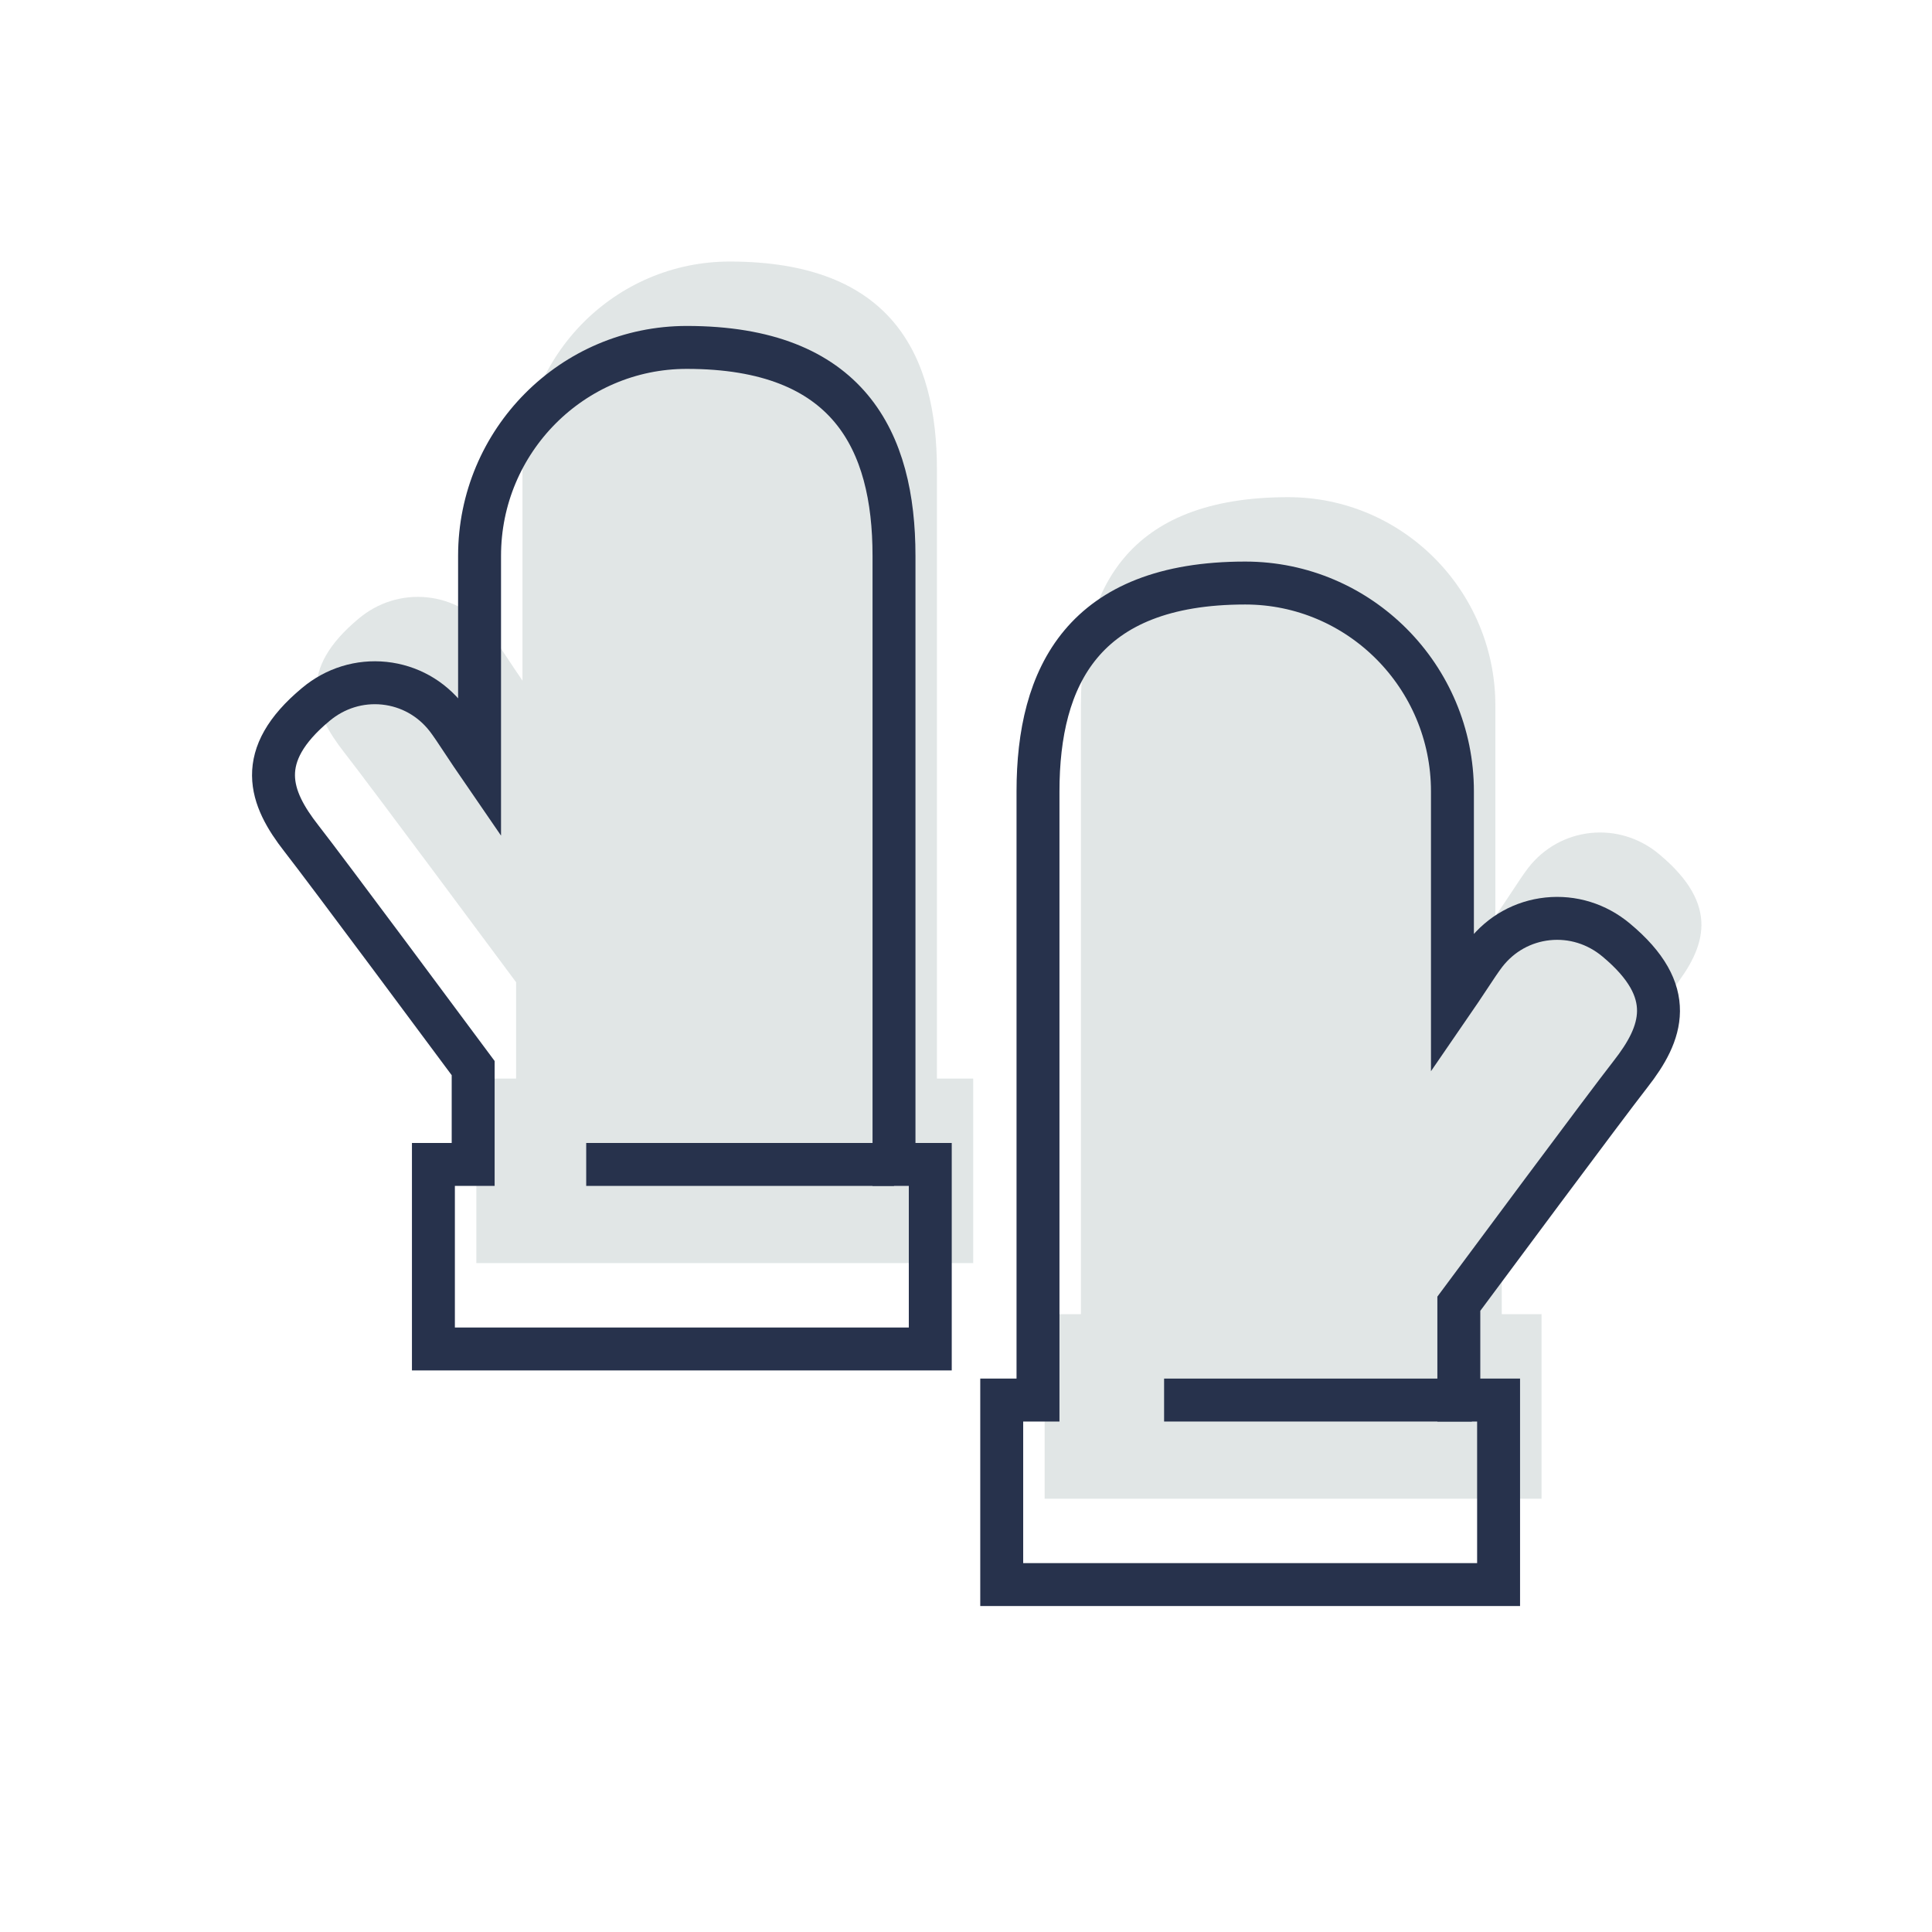 <?xml version="1.0" encoding="UTF-8" standalone="no"?>
<svg width="45px" height="45px" viewBox="0 0 45 45" version="1.1" xmlns="http://www.w3.org/2000/svg" xmlns:xlink="http://www.w3.org/1999/xlink">
    <!-- Generator: sketchtool 39.1 (31720) - http://www.bohemiancoding.com/sketch -->
    <title>9EFF3214-F1C5-412E-9E4B-38F23797A28F</title>
    <desc>Created with sketchtool.</desc>
    <defs></defs>
    <g id="Assets" stroke="none" stroke-width="1" fill="none" fill-rule="evenodd">
        <g transform="translate(-221, -372)" id="Mittens">
            <g transform="translate(221, 372)">
                <path d="M21.823,25.122 L21.823,10.945 C21.823,8.269 20.771,6.092 16.996,6.092 C14.334,6.092 12.17,8.269 12.17,10.945 L12.17,15.854 C12.042,15.668 11.918,15.481 11.808,15.315 C11.635,15.053 11.498,14.846 11.402,14.723 C11.042,14.261 10.527,13.975 9.953,13.914 C9.375,13.854 8.807,14.029 8.355,14.408 C6.915,15.607 7.281,16.584 8.021,17.53 C8.6,18.27 11.549,22.242 12.021,22.878 L12.021,25.122 L11.095,25.122 L11.095,29.42 L22.668,29.42 L22.668,25.122 L21.823,25.122 L21.823,25.122 Z" id="Stroke-1" fill-opacity="0.3" fill="#9AAAAA"></path>
                <path d="M25.177,30.61 L25.177,16.433 C25.177,13.757 26.229,11.58 30.004,11.58 C32.666,11.58 34.83,13.757 34.83,16.433 L34.83,21.342 C34.958,21.156 35.082,20.969 35.192,20.803 C35.365,20.541 35.502,20.334 35.598,20.211 C35.958,19.749 36.473,19.463 37.047,19.402 C37.625,19.342 38.193,19.517 38.645,19.896 C40.085,21.095 39.719,22.072 38.979,23.018 C38.4,23.758 35.451,27.73 34.979,28.366 L34.979,30.61 L35.905,30.61 L35.905,34.908 L24.332,34.908 L24.332,30.61 L25.177,30.61 L25.177,30.61 Z" id="Stroke-5" fill-opacity="0.3" fill="#9AAAAA"></path>
                <path d="M20.823,27.122 L20.823,12.945 C20.823,10.269 19.771,8.092 15.996,8.092 C13.334,8.092 11.17,10.269 11.17,12.945 L11.17,17.854 C11.042,17.668 10.918,17.481 10.808,17.315 C10.635,17.053 10.498,16.846 10.402,16.723 C10.042,16.261 9.527,15.975 8.953,15.914 C8.375,15.854 7.807,16.029 7.355,16.408 C5.915,17.607 6.281,18.584 7.021,19.53 C7.6,20.27 10.549,24.242 11.021,24.878 L11.021,27.122 L10.095,27.122 L10.095,31.42 L21.668,31.42 L21.668,27.122 L20.823,27.122 L20.823,27.122 Z" id="Stroke-1" stroke="#27324C"></path>
                <path d="M20.823,27.122 L13.654,27.122" id="Stroke-3" stroke="#27324C"></path>
                <path d="M24.177,32.61 L24.177,18.433 C24.177,15.757 25.229,13.58 29.004,13.58 C31.666,13.58 33.83,15.757 33.83,18.433 L33.83,23.342 C33.958,23.156 34.082,22.969 34.192,22.803 C34.365,22.541 34.502,22.334 34.598,22.211 C34.958,21.749 35.473,21.463 36.047,21.402 C36.625,21.342 37.193,21.517 37.645,21.896 C39.085,23.095 38.719,24.072 37.979,25.018 C37.4,25.758 34.451,29.73 33.979,30.366 L33.979,32.61 L34.905,32.61 L34.905,36.908 L23.332,36.908 L23.332,32.61 L24.177,32.61 L24.177,32.61 Z" id="Stroke-5" stroke="#27324C"></path>
                <path d="M27.114,32.61 L34.283,32.61" id="Stroke-7" stroke="#27324C"></path>
            </g>
        </g>
    </g>
</svg>